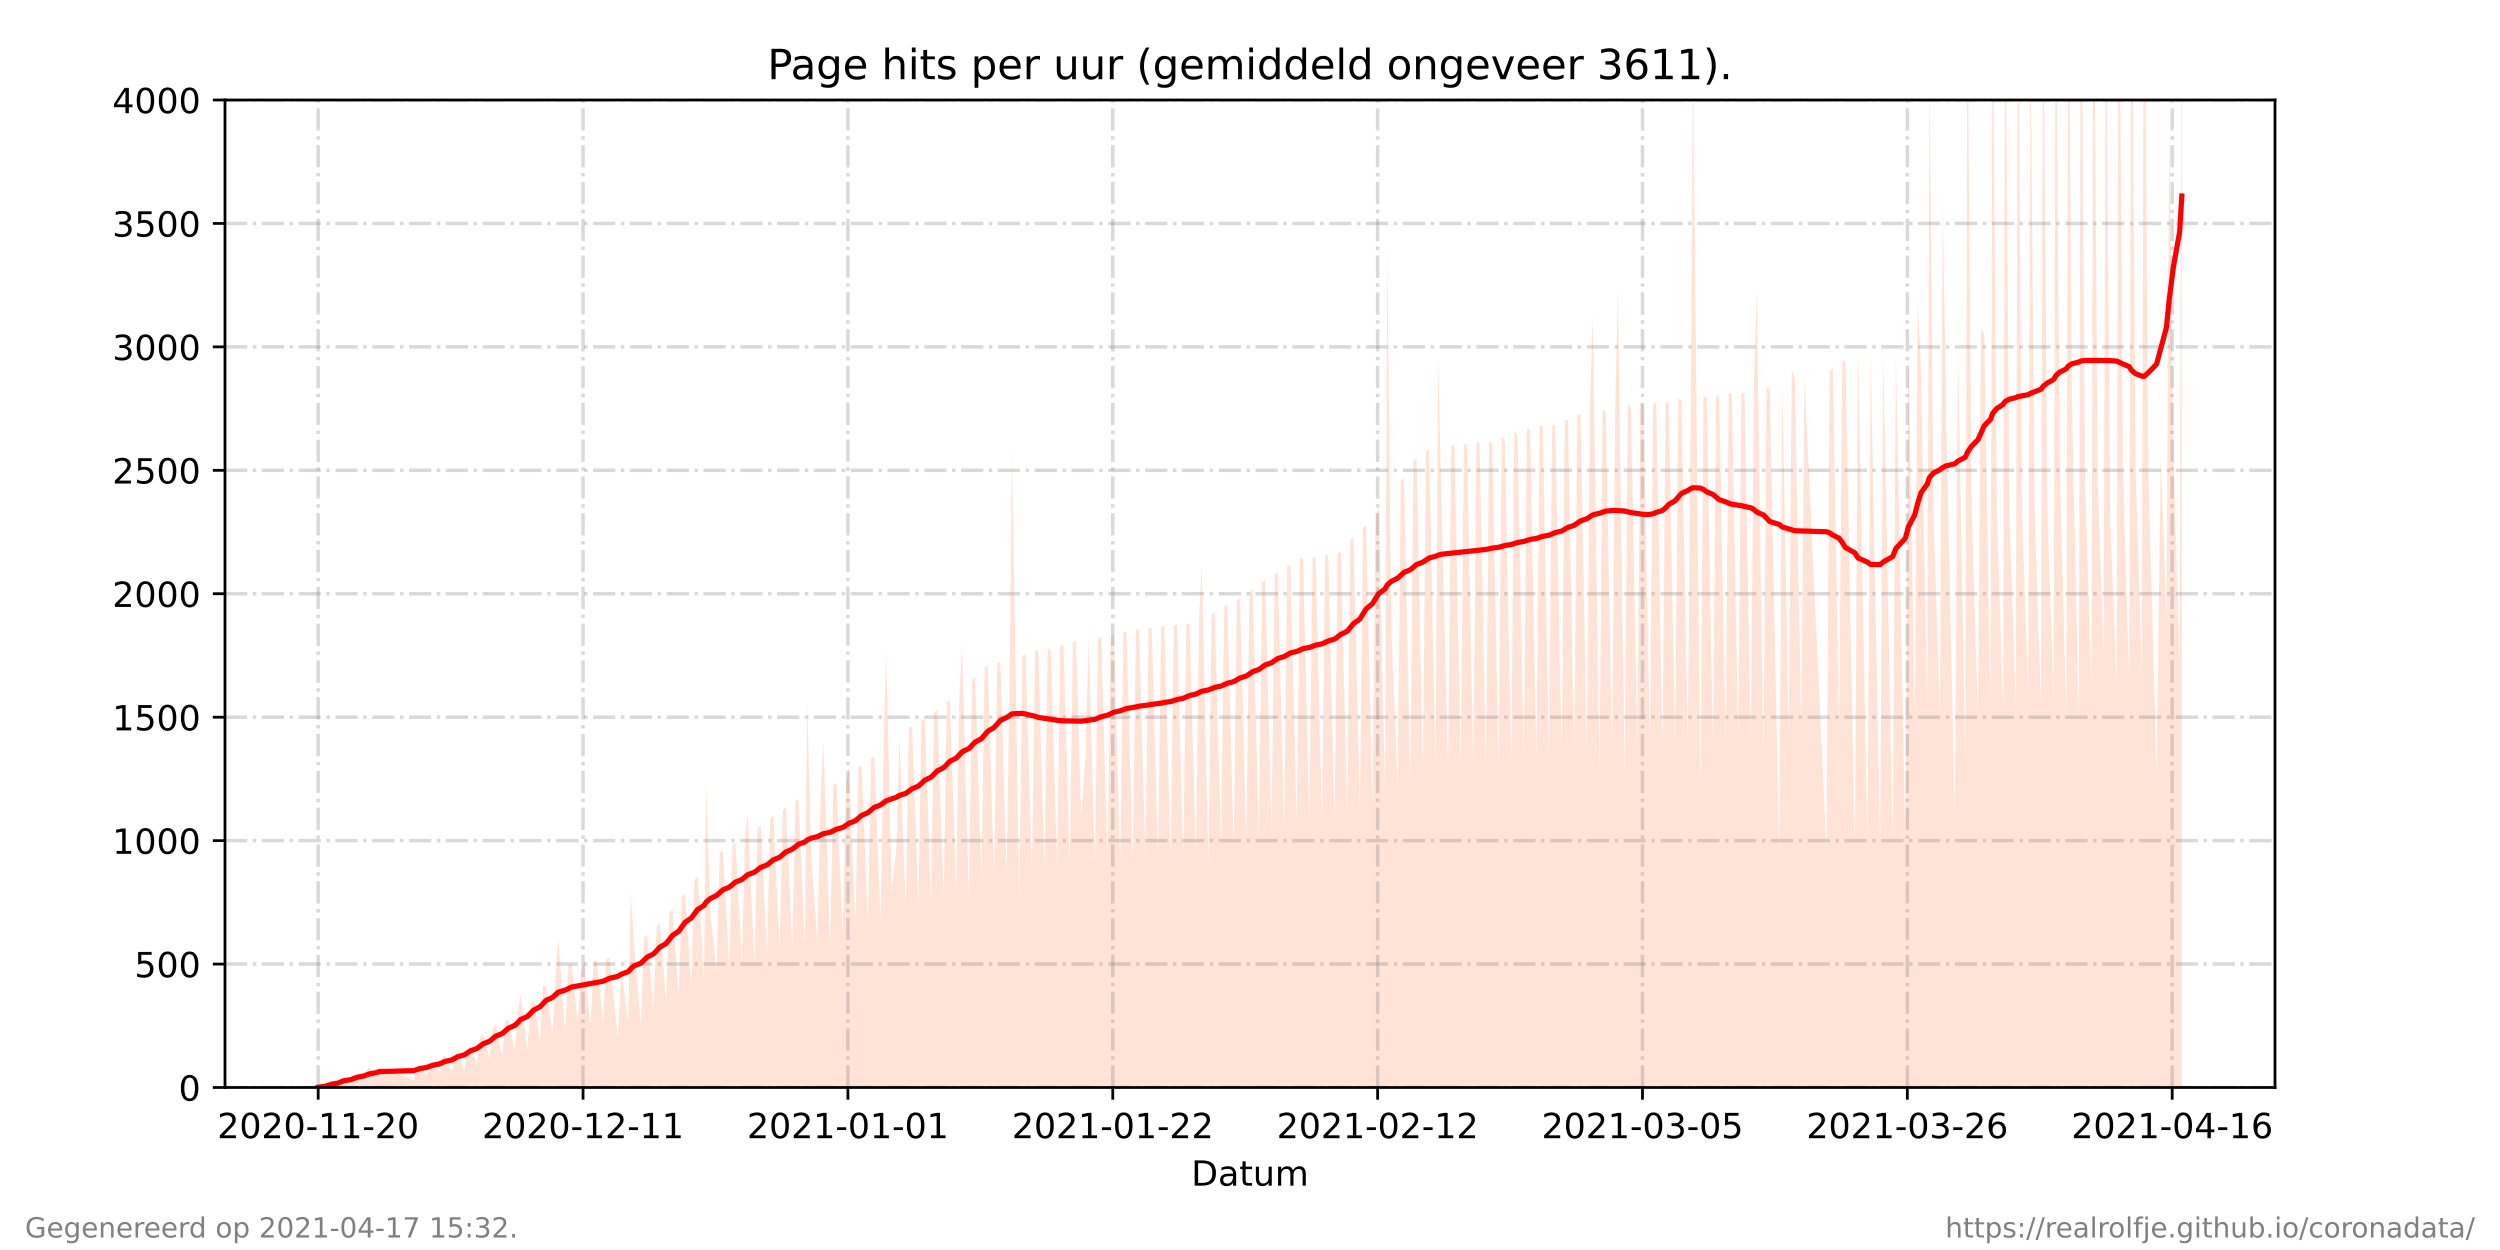 <?xml version="1.0" encoding="utf-8" standalone="no"?>
<!DOCTYPE svg PUBLIC "-//W3C//DTD SVG 1.1//EN"
  "http://www.w3.org/Graphics/SVG/1.1/DTD/svg11.dtd">
<!-- Created with matplotlib (https://matplotlib.org/) -->
<svg height="360pt" version="1.1" viewBox="0 0 720 360" width="720pt" xmlns="http://www.w3.org/2000/svg" xmlns:xlink="http://www.w3.org/1999/xlink">
 <defs>
  <style type="text/css">*{stroke-linecap:butt;stroke-linejoin:round;}</style>
 </defs>
 <g id="figure_1">
  <g id="patch_1">
   <path d="M 0 360 
L 720 360 
L 720 0 
L 0 0 
z
" style="fill:#ffffff;"/>
  </g>
  <g id="axes_1">
   <g id="patch_2">
    <path d="M 64.8 313.2 
L 655.2 313.2 
L 655.2 28.8 
L 64.8 28.8 
z
" style="fill:#ffffff;"/>
   </g>
   <g id="PolyCollection_1">
    <path clip-path="url(#p8b9b302729)" d="M 91.636 313.2 
L 91.636 313.2 
L 93.768 313.2 
L 94.676 313.2 
L 95.584 313.2 
L 97.395 313.2 
L 98.305 313.2 
L 98.914 313.2 
L 101.037 313.2 
L 101.94 313.2 
L 102.849 313.2 
L 104.665 313.2 
L 105.573 313.2 
L 106.481 313.2 
L 108.297 313.2 
L 109.206 313.2 
L 119.195 313.2 
L 120.103 313.2 
L 121.011 313.2 
L 122.827 313.2 
L 123.736 313.2 
L 124.643 313.2 
L 126.46 313.2 
L 127.368 313.2 
L 128.231 313.2 
L 130.092 313.2 
L 131 313.2 
L 131.821 313.2 
L 133.723 313.2 
L 134.631 313.2 
L 135.54 313.2 
L 137.355 313.2 
L 138.264 313.2 
L 139.172 313.2 
L 140.991 313.2 
L 141.899 313.2 
L 142.768 313.2 
L 144.623 313.2 
L 145.531 313.2 
L 146.439 313.2 
L 148.253 313.2 
L 149.161 313.2 
L 149.907 313.2 
L 151.886 313.2 
L 152.794 313.2 
L 153.702 313.2 
L 155.521 313.2 
L 156.372 313.2 
L 157.275 313.2 
L 159.154 313.2 
L 160.064 313.2 
L 160.766 313.2 
L 162.783 313.2 
L 163.692 313.2 
L 164.602 313.2 
L 166.308 313.2 
L 167.324 313.2 
L 168.231 313.2 
L 170.048 313.2 
L 170.958 313.2 
L 171.866 313.2 
L 173.68 313.2 
L 174.589 313.2 
L 175.497 313.2 
L 177.909 313.2 
L 178.958 313.2 
L 180.947 313.2 
L 181.604 313.2 
L 182.481 313.2 
L 184.578 313.2 
L 185.486 313.2 
L 186.394 313.2 
L 188.21 313.2 
L 189.115 313.2 
L 190.023 313.2 
L 191.839 313.2 
L 192.747 313.2 
L 193.655 313.2 
L 195.472 313.2 
L 196.38 313.2 
L 197.288 313.2 
L 199.105 313.2 
L 200.012 313.2 
L 200.924 313.2 
L 202.737 313.2 
L 203.393 313.2 
L 204.553 313.2 
L 206.369 313.2 
L 207.278 313.2 
L 208.186 313.2 
L 210.002 313.2 
L 210.91 313.2 
L 211.818 313.2 
L 213.636 313.2 
L 214.542 313.2 
L 215.38 313.2 
L 217.267 313.2 
L 218.175 313.2 
L 219.083 313.2 
L 220.899 313.2 
L 221.811 313.2 
L 222.716 313.2 
L 224.532 313.2 
L 225.44 313.2 
L 226.348 313.2 
L 228.164 313.2 
L 229.072 313.2 
L 229.981 313.2 
L 231.797 313.2 
L 232.477 313.2 
L 233.613 313.2 
L 235.431 313.2 
L 236.337 313.2 
L 237.112 313.2 
L 239.062 313.2 
L 239.97 313.2 
L 240.878 313.2 
L 242.699 313.2 
L 243.631 313.2 
L 244.516 313.2 
L 246.327 313.2 
L 247.235 313.2 
L 248.143 313.2 
L 249.96 313.2 
L 250.868 313.2 
L 251.78 313.2 
L 253.592 313.2 
L 254.5 313.2 
L 255.204 313.2 
L 256.803 313.2 
L 258.132 313.2 
L 259.041 313.2 
L 260.865 313.2 
L 261.768 313.2 
L 262.678 313.2 
L 264.489 313.2 
L 265.397 313.2 
L 266.306 313.2 
L 268.122 313.2 
L 269.03 313.2 
L 269.938 313.2 
L 271.759 313.2 
L 272.662 313.2 
L 273.57 313.2 
L 275.387 313.2 
L 276.295 313.2 
L 277.108 313.2 
L 279.025 313.2 
L 279.932 313.2 
L 280.841 313.2 
L 282.657 313.2 
L 283.565 313.2 
L 284.473 313.2 
L 286.284 313.2 
L 287.192 313.2 
L 288.1 313.2 
L 289.924 313.2 
L 290.829 313.2 
L 291.44 313.2 
L 293.55 313.2 
L 294.457 313.2 
L 295.365 313.2 
L 297.181 313.2 
L 298.089 313.2 
L 298.998 313.2 
L 300.813 313.2 
L 301.722 313.2 
L 302.636 313.2 
L 304.451 313.2 
L 305.359 313.2 
L 306.268 313.2 
L 308.079 313.2 
L 308.987 313.2 
L 309.895 313.2 
L 311.39 313.2 
L 312.619 313.2 
L 313.527 313.2 
L 315.344 313.2 
L 316.252 313.2 
L 317.159 313.2 
L 318.977 313.2 
L 319.884 313.2 
L 320.792 313.2 
L 322.608 313.2 
L 323.516 313.2 
L 324.424 313.2 
L 326.241 313.2 
L 327.149 313.2 
L 328.057 313.2 
L 329.873 313.2 
L 330.781 313.2 
L 331.69 313.2 
L 333.506 313.2 
L 334.413 313.2 
L 335.322 313.2 
L 337.138 313.2 
L 338.046 313.2 
L 338.954 313.2 
L 340.77 313.2 
L 341.679 313.2 
L 342.586 313.2 
L 344.405 313.2 
L 345.307 313.2 
L 346.121 313.2 
L 348.032 313.2 
L 348.94 313.2 
L 349.848 313.2 
L 351.664 313.2 
L 352.572 313.2 
L 353.48 313.2 
L 355.298 313.2 
L 356.204 313.2 
L 357.112 313.2 
L 358.929 313.2 
L 359.837 313.2 
L 360.745 313.2 
L 362.564 313.2 
L 363.47 313.2 
L 364.377 313.2 
L 366.195 313.2 
L 367.101 313.2 
L 368.01 313.2 
L 369.826 313.2 
L 370.734 313.2 
L 371.646 313.2 
L 373.462 313.2 
L 374.37 313.2 
L 375.278 313.2 
L 377.095 313.2 
L 378.002 313.2 
L 378.91 313.2 
L 380.728 313.2 
L 381.635 313.2 
L 382.543 313.2 
L 384.359 313.2 
L 385.267 313.2 
L 386.175 313.2 
L 387.992 313.2 
L 388.899 313.2 
L 389.807 313.2 
L 391.624 313.2 
L 392.532 313.2 
L 393.44 313.2 
L 395.254 313.2 
L 396.164 313.2 
L 397.072 313.2 
L 398.889 313.2 
L 399.526 313.2 
L 400.705 313.2 
L 402.521 313.2 
L 403.429 313.2 
L 404.337 313.2 
L 406.154 313.2 
L 407.062 313.2 
L 407.971 313.2 
L 409.786 313.2 
L 410.694 313.2 
L 411.602 313.2 
L 413.418 313.2 
L 414.213 313.2 
L 415.235 313.2 
L 417.048 313.2 
L 417.955 313.2 
L 418.864 313.2 
L 420.686 313.2 
L 421.594 313.2 
L 422.502 313.2 
L 424.315 313.2 
L 425.22 313.2 
L 426.128 313.2 
L 427.944 313.2 
L 428.853 313.2 
L 429.762 313.2 
L 431.58 313.2 
L 432.485 313.2 
L 433.397 313.2 
L 435.223 313.2 
L 436.124 313.2 
L 437.036 313.2 
L 438.847 313.2 
L 439.753 313.2 
L 440.661 313.2 
L 442.487 313.2 
L 443.392 313.2 
L 444.301 313.2 
L 446.112 313.2 
L 447.019 313.2 
L 447.927 313.2 
L 449.744 313.2 
L 450.651 313.2 
L 451.559 313.2 
L 453.375 313.2 
L 454.283 313.2 
L 455.191 313.2 
L 457.009 313.2 
L 457.916 313.2 
L 458.708 313.2 
L 460.65 313.2 
L 461.555 313.2 
L 462.463 313.2 
L 464.277 313.2 
L 465.181 313.2 
L 465.953 313.2 
L 467.908 313.2 
L 468.809 313.2 
L 469.721 313.2 
L 471.544 313.2 
L 472.448 313.2 
L 473.356 313.2 
L 475.166 313.2 
L 476.074 313.2 
L 476.982 313.2 
L 478.8 313.2 
L 479.707 313.2 
L 480.617 313.2 
L 482.435 313.2 
L 483.339 313.2 
L 484.247 313.2 
L 486.069 313.2 
L 486.971 313.2 
L 487.579 313.2 
L 489.703 313.2 
L 490.607 313.2 
L 491.515 313.2 
L 493.335 313.2 
L 494.24 313.2 
L 495.148 313.2 
L 496.968 313.2 
L 497.873 313.2 
L 498.781 313.2 
L 500.597 313.2 
L 501.505 313.2 
L 502.413 313.2 
L 504.237 313.2 
L 505.138 313.2 
L 505.931 313.2 
L 507.865 313.2 
L 508.772 313.2 
L 509.678 313.2 
L 512.402 313.2 
L 513.31 313.2 
L 515.137 313.2 
L 516.035 313.2 
L 516.943 313.2 
L 518.762 313.2 
L 519.671 313.2 
L 526.024 313.2 
L 526.932 313.2 
L 527.84 313.2 
L 529.657 313.2 
L 530.564 313.2 
L 531.472 313.2 
L 534.211 313.2 
L 535.105 313.2 
L 537.829 313.2 
L 538.738 313.2 
L 541.466 313.2 
L 542.37 313.2 
L 545.097 313.2 
L 546.008 313.2 
L 548.729 313.2 
L 549.636 313.2 
L 551.456 313.2 
L 552.311 313.2 
L 553.253 313.2 
L 555.034 313.2 
L 555.696 313.2 
L 556.895 313.2 
L 558.721 313.2 
L 559.481 313.2 
L 560.494 313.2 
L 562.984 313.2 
L 563.908 313.2 
L 566.007 313.2 
L 566.619 313.2 
L 567.777 313.2 
L 569.636 313.2 
L 570.537 313.2 
L 571.445 313.2 
L 573.262 313.2 
L 573.876 313.2 
L 575.082 313.2 
L 576.898 313.2 
L 577.509 313.2 
L 578.715 313.2 
L 580.531 313.2 
L 581.142 313.2 
L 582.347 313.2 
L 584.114 313.2 
L 584.776 313.2 
L 585.979 313.2 
L 587.796 313.2 
L 588.406 313.2 
L 589.611 313.2 
L 591.43 313.2 
L 592.047 313.2 
L 593.169 313.2 
L 595.063 313.2 
L 595.674 313.2 
L 596.721 313.2 
L 598.695 313.2 
L 599.306 313.2 
L 600.509 313.2 
L 602.326 313.2 
L 602.937 313.2 
L 604.142 313.2 
L 605.822 313.2 
L 606.484 313.2 
L 607.775 313.2 
L 609.592 313.2 
L 610.201 313.2 
L 611.406 313.2 
L 613.225 313.2 
L 613.834 313.2 
L 615.039 313.2 
L 616.857 313.2 
L 617.467 313.2 
L 618.671 313.2 
L 621.098 313.2 
L 622.304 313.2 
L 623.934 313.2 
L 624.731 313.2 
L 625.941 313.2 
L 627.752 313.2 
L 628.364 313.2 
L 628.364 313.2 
L 628.364 -48.029 
L 627.752 191.389 
L 625.941 131.133 
L 624.731 37.306 
L 623.934 178.282 
L 622.304 131.522 
L 621.098 223.385 
L 618.671 133.269 
L 617.467 -41.13 
L 616.857 194.414 
L 615.039 134.318 
L 613.834 -38.487 
L 613.225 195.866 
L 611.406 136.383 
L 610.201 -34.282 
L 609.592 197.205 
L 607.775 149.989 
L 606.484 -4.333 
L 605.822 188.183 
L 604.142 138.901 
L 602.937 -30.57 
L 602.326 197.793 
L 600.509 138.899 
L 599.306 -29.195 
L 598.695 207.808 
L 596.721 116.131 
L 595.674 -20.769 
L 595.063 205.873 
L 593.169 132.444 
L 592.047 -14.701 
L 591.43 202.289 
L 589.611 146.182 
L 588.406 -15.745 
L 587.796 202.909 
L 585.979 146.855 
L 584.776 10.78 
L 584.114 200.069 
L 582.347 147.356 
L 581.142 -13.132 
L 580.531 203.281 
L 578.715 147.732 
L 577.509 -13.324 
L 576.898 203.455 
L 575.082 148.034 
L 573.876 -9.356 
L 573.262 204.548 
L 571.445 95.981 
L 570.537 94.685 
L 569.636 207.351 
L 567.777 143.393 
L 566.619 -7.267 
L 566.007 219.898 
L 563.908 101.369 
L 562.984 234.72 
L 560.494 120.68 
L 559.481 56.637 
L 558.721 206.576 
L 556.895 150.754 
L 555.696 19.5 
L 555.034 204.116 
L 553.253 106.895 
L 552.311 86.351 
L 551.456 206.653 
L 549.636 99.585 
L 548.729 242.076 
L 546.008 101.386 
L 545.097 242.624 
L 542.37 101.092 
L 541.466 242.935 
L 538.738 102.378 
L 537.829 242.999 
L 535.105 99.514 
L 534.211 243.465 
L 531.472 103.694 
L 530.564 104.271 
L 529.657 209.162 
L 527.84 106.114 
L 526.932 106.793 
L 526.024 244.469 
L 519.671 108.501 
L 518.762 211.102 
L 516.943 108.951 
L 516.035 106.484 
L 515.137 211.724 
L 513.31 110.263 
L 512.402 245.95 
L 509.678 111.727 
L 508.772 111.979 
L 507.865 218.856 
L 505.931 83.269 
L 505.138 111.035 
L 504.237 213.535 
L 502.413 113.059 
L 501.505 113.228 
L 500.597 213.247 
L 498.781 113.318 
L 497.873 113.169 
L 496.968 213.999 
L 495.148 114.401 
L 494.24 113.732 
L 493.335 214.093 
L 491.515 114.661 
L 490.607 113.915 
L 489.703 228.364 
L 487.579 17.102 
L 486.971 113.797 
L 486.069 214.6 
L 484.247 115.425 
L 483.339 114.708 
L 482.435 214.536 
L 480.617 116.392 
L 479.707 115.497 
L 478.8 214.731 
L 476.982 116.102 
L 476.074 116.251 
L 475.166 214.439 
L 473.356 116.712 
L 472.448 116.178 
L 471.544 215.47 
L 469.721 118.027 
L 468.809 115.812 
L 467.908 222.356 
L 465.953 83.291 
L 465.181 117.374 
L 464.277 215.731 
L 462.463 118.674 
L 461.555 118.098 
L 460.65 222.384 
L 458.708 90.56 
L 457.916 118.739 
L 457.009 216.394 
L 455.191 119.423 
L 454.283 119.451 
L 453.375 216.487 
L 451.559 120.919 
L 450.651 121.131 
L 449.744 217.667 
L 447.927 122.589 
L 447.019 122.223 
L 446.112 217.663 
L 444.301 122.755 
L 443.392 122.447 
L 442.487 218.91 
L 440.661 123.71 
L 439.753 123.373 
L 438.847 218.372 
L 437.036 125.664 
L 436.124 123.973 
L 435.223 220.22 
L 433.397 126.993 
L 432.485 125.692 
L 431.58 220.269 
L 429.762 127.485 
L 428.853 127.334 
L 427.944 220.351 
L 426.128 127.713 
L 425.22 127.053 
L 424.315 220.371 
L 422.502 128.024 
L 421.594 127.933 
L 420.686 221.038 
L 418.864 128.324 
L 417.955 128.248 
L 417.048 220.825 
L 415.235 149.598 
L 414.213 102.833 
L 413.418 221.243 
L 411.602 129.312 
L 410.694 129.844 
L 409.786 222.096 
L 407.971 131.856 
L 407.062 132.839 
L 406.154 224.055 
L 404.337 137.495 
L 403.429 138.773 
L 402.521 226.534 
L 400.705 180.884 
L 399.526 70.738 
L 398.889 228.796 
L 397.072 146.521 
L 396.164 148.051 
L 395.254 231.444 
L 393.44 151.409 
L 392.532 151.984 
L 391.624 232.98 
L 389.807 154.553 
L 388.899 155.458 
L 387.992 234.945 
L 386.175 158.719 
L 385.267 159.618 
L 384.359 236.536 
L 382.543 159.944 
L 381.635 159.734 
L 380.728 236.877 
L 378.91 160.563 
L 378.002 160.569 
L 377.095 236.966 
L 375.278 160.816 
L 374.37 160.822 
L 373.462 237.217 
L 371.646 162.964 
L 370.734 162.877 
L 369.826 238.409 
L 368.01 164.799 
L 367.101 165.209 
L 366.195 239.871 
L 364.377 167.191 
L 363.47 167.611 
L 362.564 241.055 
L 360.745 169.686 
L 359.837 170.304 
L 358.929 242.215 
L 357.112 172.243 
L 356.204 172.938 
L 355.298 243.639 
L 353.48 174.328 
L 352.572 174.394 
L 351.664 244.156 
L 349.848 176.299 
L 348.94 176.821 
L 348.032 248.536 
L 346.121 162.767 
L 345.307 178.209 
L 344.405 246.436 
L 342.586 179.478 
L 341.679 179.836 
L 340.77 246.529 
L 338.954 179.906 
L 338.046 180.045 
L 337.138 246.701 
L 335.322 180.429 
L 334.413 180.366 
L 333.506 246.905 
L 331.69 180.859 
L 330.781 180.869 
L 329.873 247.144 
L 328.057 181.208 
L 327.149 181.473 
L 326.241 247.462 
L 324.424 181.896 
L 323.516 182.077 
L 322.608 247.735 
L 320.792 182.62 
L 319.884 183.033 
L 318.977 248.433 
L 317.159 183.589 
L 316.252 183.819 
L 315.344 248.682 
L 313.527 184.11 
L 312.619 217.897 
L 311.39 235.033 
L 309.895 184.515 
L 308.987 184.778 
L 308.079 249.165 
L 306.268 185.629 
L 305.359 185.703 
L 304.451 249.646 
L 302.636 187.12 
L 301.722 186.704 
L 300.813 250.106 
L 298.998 187.24 
L 298.089 187.605 
L 297.181 250.501 
L 295.365 188.41 
L 294.457 188.786 
L 293.55 259.736 
L 291.44 128.913 
L 290.829 189.466 
L 289.924 252.015 
L 288.1 190.59 
L 287.192 191.123 
L 286.284 252.012 
L 284.473 191.584 
L 283.565 192.098 
L 282.657 253.087 
L 280.841 194.697 
L 279.932 196.281 
L 279.025 258.619 
L 277.108 186.06 
L 276.295 200.183 
L 275.387 256.998 
L 273.57 201.842 
L 272.662 201.897 
L 271.759 258.318 
L 269.938 204.375 
L 269.03 205.178 
L 268.122 259.563 
L 266.306 206.884 
L 265.397 207.457 
L 264.489 260.585 
L 262.678 209.339 
L 261.768 209.399 
L 260.865 262.222 
L 259.041 212.234 
L 258.132 244.765 
L 256.803 256.797 
L 255.204 186.654 
L 254.5 215.757 
L 253.592 264.824 
L 251.78 217.979 
L 250.868 218.347 
L 249.96 266.143 
L 248.143 220.295 
L 247.235 220.913 
L 246.327 267.274 
L 244.516 220.551 
L 243.631 225.858 
L 242.699 268.867 
L 240.878 225.34 
L 239.97 226.227 
L 239.062 273.046 
L 237.112 213.605 
L 236.337 228.504 
L 235.431 271.404 
L 233.613 246.382 
L 232.477 201.95 
L 231.797 271.591 
L 229.981 230.139 
L 229.072 230.706 
L 228.164 272.262 
L 226.348 232.487 
L 225.44 233.244 
L 224.532 273.529 
L 222.716 234.768 
L 221.811 235.987 
L 220.899 274.844 
L 219.083 237.751 
L 218.175 238.606 
L 217.267 277.652 
L 215.38 234.443 
L 214.542 241.05 
L 213.636 277.521 
L 211.818 242.623 
L 210.91 243.268 
L 210.002 278.509 
L 208.186 244.813 
L 207.278 245.658 
L 206.369 279.993 
L 204.553 262.712 
L 203.393 225.941 
L 202.737 281.974 
L 200.924 252.188 
L 200.012 253.551 
L 199.105 284.135 
L 197.288 257.221 
L 196.38 258.381 
L 195.472 286.435 
L 193.655 261.726 
L 192.747 262.791 
L 191.839 288.551 
L 190.023 265.809 
L 189.115 266.845 
L 188.21 290.723 
L 186.394 269.337 
L 185.486 269.889 
L 184.578 294.729 
L 182.481 270.314 
L 181.604 256.803 
L 180.947 294.749 
L 178.958 279.276 
L 177.909 298.913 
L 175.497 275.777 
L 174.589 276.16 
L 173.68 294.867 
L 171.866 276.597 
L 170.958 276.836 
L 170.048 295.042 
L 168.231 276.954 
L 167.324 280.905 
L 166.308 294.024 
L 164.602 277.43 
L 163.692 278.068 
L 162.783 297.755 
L 160.766 270.256 
L 160.064 280.551 
L 159.154 297.97 
L 157.275 284.001 
L 156.372 283.868 
L 155.521 299.977 
L 153.702 287.632 
L 152.794 288.666 
L 151.886 302.565 
L 149.907 286.566 
L 149.161 291.783 
L 148.253 302.821 
L 146.439 293.552 
L 145.531 294.11 
L 144.623 304.121 
L 142.768 294.947 
L 141.899 296.246 
L 140.991 305.033 
L 139.172 297.843 
L 138.264 298.803 
L 137.355 306.667 
L 135.54 301.472 
L 134.631 302.276 
L 133.723 308.482 
L 131.821 302.549 
L 131 304.194 
L 130.092 308.823 
L 128.231 303.979 
L 127.368 304.488 
L 126.46 309.125 
L 124.643 305.705 
L 123.736 306.275 
L 122.827 309.912 
L 121.011 306.719 
L 120.103 306.895 
L 119.195 311.15 
L 109.206 307.055 
L 108.297 310.155 
L 106.481 307.405 
L 105.573 308.164 
L 104.665 310.996 
L 102.849 309.729 
L 101.94 310.354 
L 101.037 312.354 
L 98.914 310.849 
L 98.305 311.876 
L 97.395 312.606 
L 95.584 312.181 
L 94.676 312.335 
L 93.768 312.892 
L 91.636 313.2 
z
" style="fill:#ffa07a;fill-opacity:0.3;"/>
   </g>
   <g id="matplotlib.axis_1">
    <g id="xtick_1">
     <g id="line2d_1">
      <path clip-path="url(#p8b9b302729)" d="M 91.636 313.2 
L 91.636 28.8 
" style="fill:none;stroke:#808080;stroke-dasharray:6.4,1.6,1,1.6;stroke-dashoffset:0;stroke-opacity:0.3;"/>
     </g>
     <g id="line2d_2">
      <defs>
       <path d="M 0 0 
L 0 3.5 
" id="m6e146e6231" style="stroke:#000000;stroke-width:0.8;"/>
      </defs>
      <g>
       <use style="stroke:#000000;stroke-width:0.8;" x="91.636" xlink:href="#m6e146e6231" y="313.2"/>
      </g>
     </g>
     <g id="text_1">
      <!-- 2020-11-20 -->
      <g transform="translate(62.579 327.798)scale(0.1 -0.1)">
       <defs>
        <path d="M 19.188 8.297 
L 53.609 8.297 
L 53.609 0 
L 7.328 0 
L 7.328 8.297 
Q 12.938 14.109 22.625 23.891 
Q 32.328 33.688 34.812 36.531 
Q 39.547 41.844 41.422 45.531 
Q 43.312 49.219 43.312 52.781 
Q 43.312 58.594 39.234 62.25 
Q 35.156 65.922 28.609 65.922 
Q 23.969 65.922 18.812 64.312 
Q 13.672 62.703 7.812 59.422 
L 7.812 69.391 
Q 13.766 71.781 18.938 73 
Q 24.125 74.219 28.422 74.219 
Q 39.75 74.219 46.484 68.547 
Q 53.219 62.891 53.219 53.422 
Q 53.219 48.922 51.531 44.891 
Q 49.859 40.875 45.406 35.406 
Q 44.188 33.984 37.641 27.219 
Q 31.109 20.453 19.188 8.297 
z
" id="DejaVuSans-50"/>
        <path d="M 31.781 66.406 
Q 24.172 66.406 20.328 58.906 
Q 16.5 51.422 16.5 36.375 
Q 16.5 21.391 20.328 13.891 
Q 24.172 6.391 31.781 6.391 
Q 39.453 6.391 43.281 13.891 
Q 47.125 21.391 47.125 36.375 
Q 47.125 51.422 43.281 58.906 
Q 39.453 66.406 31.781 66.406 
z
M 31.781 74.219 
Q 44.047 74.219 50.516 64.516 
Q 56.984 54.828 56.984 36.375 
Q 56.984 17.969 50.516 8.266 
Q 44.047 -1.422 31.781 -1.422 
Q 19.531 -1.422 13.062 8.266 
Q 6.594 17.969 6.594 36.375 
Q 6.594 54.828 13.062 64.516 
Q 19.531 74.219 31.781 74.219 
z
" id="DejaVuSans-48"/>
        <path d="M 4.891 31.391 
L 31.203 31.391 
L 31.203 23.391 
L 4.891 23.391 
z
" id="DejaVuSans-45"/>
        <path d="M 12.406 8.297 
L 28.516 8.297 
L 28.516 63.922 
L 10.984 60.406 
L 10.984 69.391 
L 28.422 72.906 
L 38.281 72.906 
L 38.281 8.297 
L 54.391 8.297 
L 54.391 0 
L 12.406 0 
z
" id="DejaVuSans-49"/>
       </defs>
       <use xlink:href="#DejaVuSans-50"/>
       <use x="63.623" xlink:href="#DejaVuSans-48"/>
       <use x="127.246" xlink:href="#DejaVuSans-50"/>
       <use x="190.869" xlink:href="#DejaVuSans-48"/>
       <use x="254.492" xlink:href="#DejaVuSans-45"/>
       <use x="290.576" xlink:href="#DejaVuSans-49"/>
       <use x="354.199" xlink:href="#DejaVuSans-49"/>
       <use x="417.822" xlink:href="#DejaVuSans-45"/>
       <use x="453.906" xlink:href="#DejaVuSans-50"/>
       <use x="517.529" xlink:href="#DejaVuSans-48"/>
      </g>
     </g>
    </g>
    <g id="xtick_2">
     <g id="line2d_3">
      <path clip-path="url(#p8b9b302729)" d="M 167.916 313.2 
L 167.916 28.8 
" style="fill:none;stroke:#808080;stroke-dasharray:6.4,1.6,1,1.6;stroke-dashoffset:0;stroke-opacity:0.3;"/>
     </g>
     <g id="line2d_4">
      <g>
       <use style="stroke:#000000;stroke-width:0.8;" x="167.916" xlink:href="#m6e146e6231" y="313.2"/>
      </g>
     </g>
     <g id="text_2">
      <!-- 2020-12-11 -->
      <g transform="translate(138.858 327.798)scale(0.1 -0.1)">
       <use xlink:href="#DejaVuSans-50"/>
       <use x="63.623" xlink:href="#DejaVuSans-48"/>
       <use x="127.246" xlink:href="#DejaVuSans-50"/>
       <use x="190.869" xlink:href="#DejaVuSans-48"/>
       <use x="254.492" xlink:href="#DejaVuSans-45"/>
       <use x="290.576" xlink:href="#DejaVuSans-49"/>
       <use x="354.199" xlink:href="#DejaVuSans-50"/>
       <use x="417.822" xlink:href="#DejaVuSans-45"/>
       <use x="453.906" xlink:href="#DejaVuSans-49"/>
       <use x="517.529" xlink:href="#DejaVuSans-49"/>
      </g>
     </g>
    </g>
    <g id="xtick_3">
     <g id="line2d_5">
      <path clip-path="url(#p8b9b302729)" d="M 244.196 313.2 
L 244.196 28.8 
" style="fill:none;stroke:#808080;stroke-dasharray:6.4,1.6,1,1.6;stroke-dashoffset:0;stroke-opacity:0.3;"/>
     </g>
     <g id="line2d_6">
      <g>
       <use style="stroke:#000000;stroke-width:0.8;" x="244.196" xlink:href="#m6e146e6231" y="313.2"/>
      </g>
     </g>
     <g id="text_3">
      <!-- 2021-01-01 -->
      <g transform="translate(215.138 327.798)scale(0.1 -0.1)">
       <use xlink:href="#DejaVuSans-50"/>
       <use x="63.623" xlink:href="#DejaVuSans-48"/>
       <use x="127.246" xlink:href="#DejaVuSans-50"/>
       <use x="190.869" xlink:href="#DejaVuSans-49"/>
       <use x="254.492" xlink:href="#DejaVuSans-45"/>
       <use x="290.576" xlink:href="#DejaVuSans-48"/>
       <use x="354.199" xlink:href="#DejaVuSans-49"/>
       <use x="417.822" xlink:href="#DejaVuSans-45"/>
       <use x="453.906" xlink:href="#DejaVuSans-48"/>
       <use x="517.529" xlink:href="#DejaVuSans-49"/>
      </g>
     </g>
    </g>
    <g id="xtick_4">
     <g id="line2d_7">
      <path clip-path="url(#p8b9b302729)" d="M 320.476 313.2 
L 320.476 28.8 
" style="fill:none;stroke:#808080;stroke-dasharray:6.4,1.6,1,1.6;stroke-dashoffset:0;stroke-opacity:0.3;"/>
     </g>
     <g id="line2d_8">
      <g>
       <use style="stroke:#000000;stroke-width:0.8;" x="320.476" xlink:href="#m6e146e6231" y="313.2"/>
      </g>
     </g>
     <g id="text_4">
      <!-- 2021-01-22 -->
      <g transform="translate(291.418 327.798)scale(0.1 -0.1)">
       <use xlink:href="#DejaVuSans-50"/>
       <use x="63.623" xlink:href="#DejaVuSans-48"/>
       <use x="127.246" xlink:href="#DejaVuSans-50"/>
       <use x="190.869" xlink:href="#DejaVuSans-49"/>
       <use x="254.492" xlink:href="#DejaVuSans-45"/>
       <use x="290.576" xlink:href="#DejaVuSans-48"/>
       <use x="354.199" xlink:href="#DejaVuSans-49"/>
       <use x="417.822" xlink:href="#DejaVuSans-45"/>
       <use x="453.906" xlink:href="#DejaVuSans-50"/>
       <use x="517.529" xlink:href="#DejaVuSans-50"/>
      </g>
     </g>
    </g>
    <g id="xtick_5">
     <g id="line2d_9">
      <path clip-path="url(#p8b9b302729)" d="M 396.756 313.2 
L 396.756 28.8 
" style="fill:none;stroke:#808080;stroke-dasharray:6.4,1.6,1,1.6;stroke-dashoffset:0;stroke-opacity:0.3;"/>
     </g>
     <g id="line2d_10">
      <g>
       <use style="stroke:#000000;stroke-width:0.8;" x="396.756" xlink:href="#m6e146e6231" y="313.2"/>
      </g>
     </g>
     <g id="text_5">
      <!-- 2021-02-12 -->
      <g transform="translate(367.698 327.798)scale(0.1 -0.1)">
       <use xlink:href="#DejaVuSans-50"/>
       <use x="63.623" xlink:href="#DejaVuSans-48"/>
       <use x="127.246" xlink:href="#DejaVuSans-50"/>
       <use x="190.869" xlink:href="#DejaVuSans-49"/>
       <use x="254.492" xlink:href="#DejaVuSans-45"/>
       <use x="290.576" xlink:href="#DejaVuSans-48"/>
       <use x="354.199" xlink:href="#DejaVuSans-50"/>
       <use x="417.822" xlink:href="#DejaVuSans-45"/>
       <use x="453.906" xlink:href="#DejaVuSans-49"/>
       <use x="517.529" xlink:href="#DejaVuSans-50"/>
      </g>
     </g>
    </g>
    <g id="xtick_6">
     <g id="line2d_11">
      <path clip-path="url(#p8b9b302729)" d="M 473.036 313.2 
L 473.036 28.8 
" style="fill:none;stroke:#808080;stroke-dasharray:6.4,1.6,1,1.6;stroke-dashoffset:0;stroke-opacity:0.3;"/>
     </g>
     <g id="line2d_12">
      <g>
       <use style="stroke:#000000;stroke-width:0.8;" x="473.036" xlink:href="#m6e146e6231" y="313.2"/>
      </g>
     </g>
     <g id="text_6">
      <!-- 2021-03-05 -->
      <g transform="translate(443.978 327.798)scale(0.1 -0.1)">
       <defs>
        <path d="M 40.578 39.312 
Q 47.656 37.797 51.625 33 
Q 55.609 28.219 55.609 21.188 
Q 55.609 10.406 48.188 4.484 
Q 40.766 -1.422 27.094 -1.422 
Q 22.516 -1.422 17.656 -0.516 
Q 12.797 0.391 7.625 2.203 
L 7.625 11.719 
Q 11.719 9.328 16.594 8.109 
Q 21.484 6.891 26.812 6.891 
Q 36.078 6.891 40.938 10.547 
Q 45.797 14.203 45.797 21.188 
Q 45.797 27.641 41.281 31.266 
Q 36.766 34.906 28.719 34.906 
L 20.219 34.906 
L 20.219 43.016 
L 29.109 43.016 
Q 36.375 43.016 40.234 45.922 
Q 44.094 48.828 44.094 54.297 
Q 44.094 59.906 40.109 62.906 
Q 36.141 65.922 28.719 65.922 
Q 24.656 65.922 20.016 65.031 
Q 15.375 64.156 9.812 62.312 
L 9.812 71.094 
Q 15.438 72.656 20.344 73.438 
Q 25.25 74.219 29.594 74.219 
Q 40.828 74.219 47.359 69.109 
Q 53.906 64.016 53.906 55.328 
Q 53.906 49.266 50.438 45.094 
Q 46.969 40.922 40.578 39.312 
z
" id="DejaVuSans-51"/>
        <path d="M 10.797 72.906 
L 49.516 72.906 
L 49.516 64.594 
L 19.828 64.594 
L 19.828 46.734 
Q 21.969 47.469 24.109 47.828 
Q 26.266 48.188 28.422 48.188 
Q 40.625 48.188 47.75 41.5 
Q 54.891 34.812 54.891 23.391 
Q 54.891 11.625 47.562 5.094 
Q 40.234 -1.422 26.906 -1.422 
Q 22.312 -1.422 17.547 -0.641 
Q 12.797 0.141 7.719 1.703 
L 7.719 11.625 
Q 12.109 9.234 16.797 8.062 
Q 21.484 6.891 26.703 6.891 
Q 35.156 6.891 40.078 11.328 
Q 45.016 15.766 45.016 23.391 
Q 45.016 31 40.078 35.438 
Q 35.156 39.891 26.703 39.891 
Q 22.75 39.891 18.812 39.016 
Q 14.891 38.141 10.797 36.281 
z
" id="DejaVuSans-53"/>
       </defs>
       <use xlink:href="#DejaVuSans-50"/>
       <use x="63.623" xlink:href="#DejaVuSans-48"/>
       <use x="127.246" xlink:href="#DejaVuSans-50"/>
       <use x="190.869" xlink:href="#DejaVuSans-49"/>
       <use x="254.492" xlink:href="#DejaVuSans-45"/>
       <use x="290.576" xlink:href="#DejaVuSans-48"/>
       <use x="354.199" xlink:href="#DejaVuSans-51"/>
       <use x="417.822" xlink:href="#DejaVuSans-45"/>
       <use x="453.906" xlink:href="#DejaVuSans-48"/>
       <use x="517.529" xlink:href="#DejaVuSans-53"/>
      </g>
     </g>
    </g>
    <g id="xtick_7">
     <g id="line2d_13">
      <path clip-path="url(#p8b9b302729)" d="M 549.315 313.2 
L 549.315 28.8 
" style="fill:none;stroke:#808080;stroke-dasharray:6.4,1.6,1,1.6;stroke-dashoffset:0;stroke-opacity:0.3;"/>
     </g>
     <g id="line2d_14">
      <g>
       <use style="stroke:#000000;stroke-width:0.8;" x="549.315" xlink:href="#m6e146e6231" y="313.2"/>
      </g>
     </g>
     <g id="text_7">
      <!-- 2021-03-26 -->
      <g transform="translate(520.258 327.798)scale(0.1 -0.1)">
       <defs>
        <path d="M 33.016 40.375 
Q 26.375 40.375 22.484 35.828 
Q 18.609 31.297 18.609 23.391 
Q 18.609 15.531 22.484 10.953 
Q 26.375 6.391 33.016 6.391 
Q 39.656 6.391 43.531 10.953 
Q 47.406 15.531 47.406 23.391 
Q 47.406 31.297 43.531 35.828 
Q 39.656 40.375 33.016 40.375 
z
M 52.594 71.297 
L 52.594 62.312 
Q 48.875 64.062 45.094 64.984 
Q 41.312 65.922 37.594 65.922 
Q 27.828 65.922 22.672 59.328 
Q 17.531 52.734 16.797 39.406 
Q 19.672 43.656 24.016 45.922 
Q 28.375 48.188 33.594 48.188 
Q 44.578 48.188 50.953 41.516 
Q 57.328 34.859 57.328 23.391 
Q 57.328 12.156 50.688 5.359 
Q 44.047 -1.422 33.016 -1.422 
Q 20.359 -1.422 13.672 8.266 
Q 6.984 17.969 6.984 36.375 
Q 6.984 53.656 15.188 63.938 
Q 23.391 74.219 37.203 74.219 
Q 40.922 74.219 44.703 73.484 
Q 48.484 72.75 52.594 71.297 
z
" id="DejaVuSans-54"/>
       </defs>
       <use xlink:href="#DejaVuSans-50"/>
       <use x="63.623" xlink:href="#DejaVuSans-48"/>
       <use x="127.246" xlink:href="#DejaVuSans-50"/>
       <use x="190.869" xlink:href="#DejaVuSans-49"/>
       <use x="254.492" xlink:href="#DejaVuSans-45"/>
       <use x="290.576" xlink:href="#DejaVuSans-48"/>
       <use x="354.199" xlink:href="#DejaVuSans-51"/>
       <use x="417.822" xlink:href="#DejaVuSans-45"/>
       <use x="453.906" xlink:href="#DejaVuSans-50"/>
       <use x="517.529" xlink:href="#DejaVuSans-54"/>
      </g>
     </g>
    </g>
    <g id="xtick_8">
     <g id="line2d_15">
      <path clip-path="url(#p8b9b302729)" d="M 625.595 313.2 
L 625.595 28.8 
" style="fill:none;stroke:#808080;stroke-dasharray:6.4,1.6,1,1.6;stroke-dashoffset:0;stroke-opacity:0.3;"/>
     </g>
     <g id="line2d_16">
      <g>
       <use style="stroke:#000000;stroke-width:0.8;" x="625.595" xlink:href="#m6e146e6231" y="313.2"/>
      </g>
     </g>
     <g id="text_8">
      <!-- 2021-04-16 -->
      <g transform="translate(596.537 327.798)scale(0.1 -0.1)">
       <defs>
        <path d="M 37.797 64.312 
L 12.891 25.391 
L 37.797 25.391 
z
M 35.203 72.906 
L 47.609 72.906 
L 47.609 25.391 
L 58.016 25.391 
L 58.016 17.188 
L 47.609 17.188 
L 47.609 0 
L 37.797 0 
L 37.797 17.188 
L 4.891 17.188 
L 4.891 26.703 
z
" id="DejaVuSans-52"/>
       </defs>
       <use xlink:href="#DejaVuSans-50"/>
       <use x="63.623" xlink:href="#DejaVuSans-48"/>
       <use x="127.246" xlink:href="#DejaVuSans-50"/>
       <use x="190.869" xlink:href="#DejaVuSans-49"/>
       <use x="254.492" xlink:href="#DejaVuSans-45"/>
       <use x="290.576" xlink:href="#DejaVuSans-48"/>
       <use x="354.199" xlink:href="#DejaVuSans-52"/>
       <use x="417.822" xlink:href="#DejaVuSans-45"/>
       <use x="453.906" xlink:href="#DejaVuSans-49"/>
       <use x="517.529" xlink:href="#DejaVuSans-54"/>
      </g>
     </g>
    </g>
    <g id="text_9">
     <!-- Datum -->
     <g transform="translate(343.087 341.477)scale(0.1 -0.1)">
      <defs>
       <path d="M 19.672 64.797 
L 19.672 8.109 
L 31.594 8.109 
Q 46.688 8.109 53.688 14.938 
Q 60.688 21.781 60.688 36.531 
Q 60.688 51.172 53.688 57.984 
Q 46.688 64.797 31.594 64.797 
z
M 9.812 72.906 
L 30.078 72.906 
Q 51.266 72.906 61.172 64.094 
Q 71.094 55.281 71.094 36.531 
Q 71.094 17.672 61.125 8.828 
Q 51.172 0 30.078 0 
L 9.812 0 
z
" id="DejaVuSans-68"/>
       <path d="M 34.281 27.484 
Q 23.391 27.484 19.188 25 
Q 14.984 22.516 14.984 16.5 
Q 14.984 11.719 18.141 8.906 
Q 21.297 6.109 26.703 6.109 
Q 34.188 6.109 38.703 11.406 
Q 43.219 16.703 43.219 25.484 
L 43.219 27.484 
z
M 52.203 31.203 
L 52.203 0 
L 43.219 0 
L 43.219 8.297 
Q 40.141 3.328 35.547 0.953 
Q 30.953 -1.422 24.312 -1.422 
Q 15.922 -1.422 10.953 3.297 
Q 6 8.016 6 15.922 
Q 6 25.141 12.172 29.828 
Q 18.359 34.516 30.609 34.516 
L 43.219 34.516 
L 43.219 35.406 
Q 43.219 41.609 39.141 45 
Q 35.062 48.391 27.688 48.391 
Q 23 48.391 18.547 47.266 
Q 14.109 46.141 10.016 43.891 
L 10.016 52.203 
Q 14.938 54.109 19.578 55.047 
Q 24.219 56 28.609 56 
Q 40.484 56 46.344 49.844 
Q 52.203 43.703 52.203 31.203 
z
" id="DejaVuSans-97"/>
       <path d="M 18.312 70.219 
L 18.312 54.688 
L 36.812 54.688 
L 36.812 47.703 
L 18.312 47.703 
L 18.312 18.016 
Q 18.312 11.328 20.141 9.422 
Q 21.969 7.516 27.594 7.516 
L 36.812 7.516 
L 36.812 0 
L 27.594 0 
Q 17.188 0 13.234 3.875 
Q 9.281 7.766 9.281 18.016 
L 9.281 47.703 
L 2.688 47.703 
L 2.688 54.688 
L 9.281 54.688 
L 9.281 70.219 
z
" id="DejaVuSans-116"/>
       <path d="M 8.5 21.578 
L 8.5 54.688 
L 17.484 54.688 
L 17.484 21.922 
Q 17.484 14.156 20.5 10.266 
Q 23.531 6.391 29.594 6.391 
Q 36.859 6.391 41.078 11.031 
Q 45.312 15.672 45.312 23.688 
L 45.312 54.688 
L 54.297 54.688 
L 54.297 0 
L 45.312 0 
L 45.312 8.406 
Q 42.047 3.422 37.719 1 
Q 33.406 -1.422 27.688 -1.422 
Q 18.266 -1.422 13.375 4.438 
Q 8.5 10.297 8.5 21.578 
z
M 31.109 56 
z
" id="DejaVuSans-117"/>
       <path d="M 52 44.188 
Q 55.375 50.25 60.062 53.125 
Q 64.75 56 71.094 56 
Q 79.641 56 84.281 50.016 
Q 88.922 44.047 88.922 33.016 
L 88.922 0 
L 79.891 0 
L 79.891 32.719 
Q 79.891 40.578 77.094 44.375 
Q 74.312 48.188 68.609 48.188 
Q 61.625 48.188 57.562 43.547 
Q 53.516 38.922 53.516 30.906 
L 53.516 0 
L 44.484 0 
L 44.484 32.719 
Q 44.484 40.625 41.703 44.406 
Q 38.922 48.188 33.109 48.188 
Q 26.219 48.188 22.156 43.531 
Q 18.109 38.875 18.109 30.906 
L 18.109 0 
L 9.078 0 
L 9.078 54.688 
L 18.109 54.688 
L 18.109 46.188 
Q 21.188 51.219 25.484 53.609 
Q 29.781 56 35.688 56 
Q 41.656 56 45.828 52.969 
Q 50 49.953 52 44.188 
z
" id="DejaVuSans-109"/>
      </defs>
      <use xlink:href="#DejaVuSans-68"/>
      <use x="77.002" xlink:href="#DejaVuSans-97"/>
      <use x="138.281" xlink:href="#DejaVuSans-116"/>
      <use x="177.49" xlink:href="#DejaVuSans-117"/>
      <use x="240.869" xlink:href="#DejaVuSans-109"/>
     </g>
    </g>
   </g>
   <g id="matplotlib.axis_2">
    <g id="ytick_1">
     <g id="line2d_17">
      <path clip-path="url(#p8b9b302729)" d="M 64.8 313.2 
L 655.2 313.2 
" style="fill:none;stroke:#808080;stroke-dasharray:6.4,1.6,1,1.6;stroke-dashoffset:0;stroke-opacity:0.3;"/>
     </g>
     <g id="line2d_18">
      <defs>
       <path d="M 0 0 
L -3.5 0 
" id="m1c027e2b10" style="stroke:#000000;stroke-width:0.8;"/>
      </defs>
      <g>
       <use style="stroke:#000000;stroke-width:0.8;" x="64.8" xlink:href="#m1c027e2b10" y="313.2"/>
      </g>
     </g>
     <g id="text_10">
      <!-- 0 -->
      <g transform="translate(51.438 316.999)scale(0.1 -0.1)">
       <use xlink:href="#DejaVuSans-48"/>
      </g>
     </g>
    </g>
    <g id="ytick_2">
     <g id="line2d_19">
      <path clip-path="url(#p8b9b302729)" d="M 64.8 277.65 
L 655.2 277.65 
" style="fill:none;stroke:#808080;stroke-dasharray:6.4,1.6,1,1.6;stroke-dashoffset:0;stroke-opacity:0.3;"/>
     </g>
     <g id="line2d_20">
      <g>
       <use style="stroke:#000000;stroke-width:0.8;" x="64.8" xlink:href="#m1c027e2b10" y="277.65"/>
      </g>
     </g>
     <g id="text_11">
      <!-- 500 -->
      <g transform="translate(38.712 281.449)scale(0.1 -0.1)">
       <use xlink:href="#DejaVuSans-53"/>
       <use x="63.623" xlink:href="#DejaVuSans-48"/>
       <use x="127.246" xlink:href="#DejaVuSans-48"/>
      </g>
     </g>
    </g>
    <g id="ytick_3">
     <g id="line2d_21">
      <path clip-path="url(#p8b9b302729)" d="M 64.8 242.1 
L 655.2 242.1 
" style="fill:none;stroke:#808080;stroke-dasharray:6.4,1.6,1,1.6;stroke-dashoffset:0;stroke-opacity:0.3;"/>
     </g>
     <g id="line2d_22">
      <g>
       <use style="stroke:#000000;stroke-width:0.8;" x="64.8" xlink:href="#m1c027e2b10" y="242.1"/>
      </g>
     </g>
     <g id="text_12">
      <!-- 1000 -->
      <g transform="translate(32.35 245.899)scale(0.1 -0.1)">
       <use xlink:href="#DejaVuSans-49"/>
       <use x="63.623" xlink:href="#DejaVuSans-48"/>
       <use x="127.246" xlink:href="#DejaVuSans-48"/>
       <use x="190.869" xlink:href="#DejaVuSans-48"/>
      </g>
     </g>
    </g>
    <g id="ytick_4">
     <g id="line2d_23">
      <path clip-path="url(#p8b9b302729)" d="M 64.8 206.55 
L 655.2 206.55 
" style="fill:none;stroke:#808080;stroke-dasharray:6.4,1.6,1,1.6;stroke-dashoffset:0;stroke-opacity:0.3;"/>
     </g>
     <g id="line2d_24">
      <g>
       <use style="stroke:#000000;stroke-width:0.8;" x="64.8" xlink:href="#m1c027e2b10" y="206.55"/>
      </g>
     </g>
     <g id="text_13">
      <!-- 1500 -->
      <g transform="translate(32.35 210.349)scale(0.1 -0.1)">
       <use xlink:href="#DejaVuSans-49"/>
       <use x="63.623" xlink:href="#DejaVuSans-53"/>
       <use x="127.246" xlink:href="#DejaVuSans-48"/>
       <use x="190.869" xlink:href="#DejaVuSans-48"/>
      </g>
     </g>
    </g>
    <g id="ytick_5">
     <g id="line2d_25">
      <path clip-path="url(#p8b9b302729)" d="M 64.8 171 
L 655.2 171 
" style="fill:none;stroke:#808080;stroke-dasharray:6.4,1.6,1,1.6;stroke-dashoffset:0;stroke-opacity:0.3;"/>
     </g>
     <g id="line2d_26">
      <g>
       <use style="stroke:#000000;stroke-width:0.8;" x="64.8" xlink:href="#m1c027e2b10" y="171"/>
      </g>
     </g>
     <g id="text_14">
      <!-- 2000 -->
      <g transform="translate(32.35 174.799)scale(0.1 -0.1)">
       <use xlink:href="#DejaVuSans-50"/>
       <use x="63.623" xlink:href="#DejaVuSans-48"/>
       <use x="127.246" xlink:href="#DejaVuSans-48"/>
       <use x="190.869" xlink:href="#DejaVuSans-48"/>
      </g>
     </g>
    </g>
    <g id="ytick_6">
     <g id="line2d_27">
      <path clip-path="url(#p8b9b302729)" d="M 64.8 135.45 
L 655.2 135.45 
" style="fill:none;stroke:#808080;stroke-dasharray:6.4,1.6,1,1.6;stroke-dashoffset:0;stroke-opacity:0.3;"/>
     </g>
     <g id="line2d_28">
      <g>
       <use style="stroke:#000000;stroke-width:0.8;" x="64.8" xlink:href="#m1c027e2b10" y="135.45"/>
      </g>
     </g>
     <g id="text_15">
      <!-- 2500 -->
      <g transform="translate(32.35 139.249)scale(0.1 -0.1)">
       <use xlink:href="#DejaVuSans-50"/>
       <use x="63.623" xlink:href="#DejaVuSans-53"/>
       <use x="127.246" xlink:href="#DejaVuSans-48"/>
       <use x="190.869" xlink:href="#DejaVuSans-48"/>
      </g>
     </g>
    </g>
    <g id="ytick_7">
     <g id="line2d_29">
      <path clip-path="url(#p8b9b302729)" d="M 64.8 99.9 
L 655.2 99.9 
" style="fill:none;stroke:#808080;stroke-dasharray:6.4,1.6,1,1.6;stroke-dashoffset:0;stroke-opacity:0.3;"/>
     </g>
     <g id="line2d_30">
      <g>
       <use style="stroke:#000000;stroke-width:0.8;" x="64.8" xlink:href="#m1c027e2b10" y="99.9"/>
      </g>
     </g>
     <g id="text_16">
      <!-- 3000 -->
      <g transform="translate(32.35 103.699)scale(0.1 -0.1)">
       <use xlink:href="#DejaVuSans-51"/>
       <use x="63.623" xlink:href="#DejaVuSans-48"/>
       <use x="127.246" xlink:href="#DejaVuSans-48"/>
       <use x="190.869" xlink:href="#DejaVuSans-48"/>
      </g>
     </g>
    </g>
    <g id="ytick_8">
     <g id="line2d_31">
      <path clip-path="url(#p8b9b302729)" d="M 64.8 64.35 
L 655.2 64.35 
" style="fill:none;stroke:#808080;stroke-dasharray:6.4,1.6,1,1.6;stroke-dashoffset:0;stroke-opacity:0.3;"/>
     </g>
     <g id="line2d_32">
      <g>
       <use style="stroke:#000000;stroke-width:0.8;" x="64.8" xlink:href="#m1c027e2b10" y="64.35"/>
      </g>
     </g>
     <g id="text_17">
      <!-- 3500 -->
      <g transform="translate(32.35 68.149)scale(0.1 -0.1)">
       <use xlink:href="#DejaVuSans-51"/>
       <use x="63.623" xlink:href="#DejaVuSans-53"/>
       <use x="127.246" xlink:href="#DejaVuSans-48"/>
       <use x="190.869" xlink:href="#DejaVuSans-48"/>
      </g>
     </g>
    </g>
    <g id="ytick_9">
     <g id="line2d_33">
      <path clip-path="url(#p8b9b302729)" d="M 64.8 28.8 
L 655.2 28.8 
" style="fill:none;stroke:#808080;stroke-dasharray:6.4,1.6,1,1.6;stroke-dashoffset:0;stroke-opacity:0.3;"/>
     </g>
     <g id="line2d_34">
      <g>
       <use style="stroke:#000000;stroke-width:0.8;" x="64.8" xlink:href="#m1c027e2b10" y="28.8"/>
      </g>
     </g>
     <g id="text_18">
      <!-- 4000 -->
      <g transform="translate(32.35 32.599)scale(0.1 -0.1)">
       <use xlink:href="#DejaVuSans-52"/>
       <use x="63.623" xlink:href="#DejaVuSans-48"/>
       <use x="127.246" xlink:href="#DejaVuSans-48"/>
       <use x="190.869" xlink:href="#DejaVuSans-48"/>
      </g>
     </g>
    </g>
   </g>
   <g id="line2d_35">
    <path clip-path="url(#p8b9b302729)" d="M 91.636 313.117 
L 93.768 312.823 
L 95.584 312.229 
L 97.395 311.921 
L 98.914 311.273 
L 101.037 310.935 
L 102.849 310.247 
L 104.665 309.906 
L 106.481 309.25 
L 108.297 308.937 
L 109.206 308.633 
L 119.195 308.335 
L 121.011 307.74 
L 122.827 307.434 
L 124.643 306.79 
L 126.46 306.446 
L 128.231 305.691 
L 130.092 305.273 
L 131.821 304.332 
L 133.723 303.802 
L 135.54 302.62 
L 137.355 301.974 
L 139.172 300.6 
L 140.991 299.883 
L 142.768 298.41 
L 144.623 297.658 
L 146.439 296.113 
L 148.253 295.313 
L 149.161 294.489 
L 149.907 293.635 
L 151.886 292.751 
L 153.702 290.903 
L 155.521 289.956 
L 157.275 288.102 
L 159.154 287.24 
L 160.766 285.752 
L 162.783 285.155 
L 164.602 284.267 
L 173.68 282.598 
L 175.497 281.761 
L 177.909 281.204 
L 178.958 280.561 
L 180.947 279.843 
L 181.604 279.067 
L 182.481 278.249 
L 184.578 277.404 
L 186.394 275.653 
L 188.21 274.74 
L 190.023 272.794 
L 191.839 271.739 
L 193.655 269.441 
L 195.472 268.208 
L 197.288 265.648 
L 199.105 264.367 
L 200.924 261.925 
L 202.737 260.803 
L 203.393 259.759 
L 204.553 258.796 
L 206.369 257.903 
L 208.186 256.277 
L 210.002 255.514 
L 211.818 254.038 
L 213.636 253.316 
L 215.38 251.898 
L 217.267 251.201 
L 219.083 249.812 
L 220.899 249.107 
L 222.716 247.646 
L 224.532 246.886 
L 226.348 245.335 
L 228.164 244.57 
L 229.981 243.138 
L 231.797 242.499 
L 232.477 241.921 
L 233.613 241.404 
L 235.431 240.939 
L 237.112 240.109 
L 239.062 239.707 
L 240.878 238.826 
L 242.699 238.315 
L 244.516 237.101 
L 246.327 236.397 
L 248.143 234.848 
L 249.96 234.046 
L 251.78 232.519 
L 253.592 231.834 
L 255.204 230.65 
L 258.132 229.609 
L 259.041 229.076 
L 260.865 228.501 
L 262.678 227.164 
L 264.489 226.4 
L 266.306 224.726 
L 268.122 223.84 
L 269.938 222.02 
L 271.759 221.098 
L 273.57 219.25 
L 275.387 218.332 
L 277.108 216.516 
L 279.025 215.608 
L 280.841 213.733 
L 282.657 212.738 
L 284.473 210.615 
L 286.284 209.521 
L 288.1 207.481 
L 289.924 206.646 
L 291.44 205.591 
L 294.457 205.436 
L 298.089 206.276 
L 298.998 206.614 
L 304.451 207.432 
L 306.268 207.6 
L 311.39 207.701 
L 313.527 207.42 
L 315.344 207.155 
L 317.159 206.415 
L 318.977 205.984 
L 320.792 205.12 
L 322.608 204.729 
L 324.424 204.073 
L 327.149 203.582 
L 328.057 203.382 
L 330.781 203.033 
L 331.69 202.867 
L 334.413 202.51 
L 335.322 202.301 
L 337.138 202.06 
L 338.954 201.464 
L 340.77 201.109 
L 342.586 200.314 
L 344.405 199.898 
L 346.121 199.084 
L 348.032 198.698 
L 349.848 197.959 
L 351.664 197.586 
L 353.48 196.774 
L 355.298 196.315 
L 357.112 195.274 
L 358.929 194.696 
L 360.745 193.455 
L 362.564 192.81 
L 364.377 191.51 
L 366.195 190.871 
L 368.01 189.652 
L 369.826 189.084 
L 371.646 188.059 
L 373.462 187.608 
L 375.278 186.818 
L 377.095 186.468 
L 378.91 185.796 
L 380.728 185.442 
L 382.543 184.598 
L 384.359 184.068 
L 386.175 182.69 
L 387.992 181.807 
L 389.807 179.605 
L 391.624 178.295 
L 393.44 175.376 
L 395.254 173.853 
L 397.072 170.941 
L 398.889 169.637 
L 399.526 168.466 
L 400.705 167.427 
L 402.521 166.5 
L 404.337 164.859 
L 406.154 164.089 
L 407.971 162.596 
L 409.786 161.895 
L 411.602 160.694 
L 413.418 160.233 
L 414.213 159.874 
L 415.235 159.608 
L 427.944 158.247 
L 429.762 157.848 
L 431.58 157.621 
L 433.397 157.112 
L 435.223 156.833 
L 437.036 156.244 
L 438.847 155.945 
L 440.661 155.353 
L 442.487 155.061 
L 444.301 154.462 
L 446.112 154.139 
L 447.927 153.388 
L 449.744 152.941 
L 451.559 151.887 
L 453.375 151.29 
L 455.191 150.027 
L 457.009 149.403 
L 458.708 148.282 
L 460.65 147.825 
L 462.463 147.192 
L 465.181 146.985 
L 467.908 147.175 
L 469.721 147.615 
L 473.356 148.152 
L 475.166 148.136 
L 476.074 147.958 
L 476.982 147.588 
L 478.8 147.01 
L 479.707 146.23 
L 480.617 145.279 
L 482.435 144.214 
L 484.247 142.104 
L 486.069 141.267 
L 486.971 140.701 
L 487.579 140.464 
L 489.703 140.569 
L 490.607 140.981 
L 491.515 141.626 
L 493.335 142.4 
L 495.148 143.922 
L 496.968 144.512 
L 497.873 144.944 
L 498.781 145.234 
L 501.505 145.615 
L 502.413 145.856 
L 504.237 146.223 
L 505.138 146.754 
L 505.931 147.457 
L 507.865 148.304 
L 509.678 150.174 
L 512.402 151.041 
L 513.31 151.768 
L 516.943 152.849 
L 526.024 153.143 
L 526.932 153.481 
L 527.84 154.088 
L 529.657 155.007 
L 530.564 156.228 
L 531.472 157.68 
L 534.211 159.23 
L 535.105 160.701 
L 537.829 161.885 
L 538.738 162.577 
L 541.466 162.603 
L 542.37 161.851 
L 545.097 160.287 
L 546.008 157.968 
L 548.729 155.039 
L 549.636 151.715 
L 551.456 148.251 
L 552.311 144.908 
L 553.253 141.915 
L 555.034 139.43 
L 555.696 137.526 
L 556.895 136.179 
L 558.721 135.283 
L 559.481 134.674 
L 560.494 134.165 
L 562.984 133.578 
L 563.908 132.775 
L 566.007 131.675 
L 566.619 130.258 
L 567.777 128.56 
L 569.636 126.658 
L 571.445 122.655 
L 573.262 120.766 
L 573.876 119.071 
L 575.082 117.629 
L 576.898 116.47 
L 577.509 115.592 
L 578.715 114.964 
L 580.531 114.532 
L 581.142 114.224 
L 584.114 113.673 
L 584.776 113.291 
L 587.796 112.102 
L 588.406 111.278 
L 589.611 110.328 
L 591.43 109.296 
L 592.047 108.233 
L 593.169 107.198 
L 595.063 106.247 
L 595.674 105.425 
L 596.721 104.766 
L 598.695 104.284 
L 599.306 103.974 
L 600.509 103.814 
L 604.142 103.8 
L 607.775 103.868 
L 609.592 103.993 
L 611.406 104.819 
L 613.225 105.609 
L 613.834 106.593 
L 615.039 107.599 
L 616.857 108.336 
L 617.467 108.412 
L 618.671 107.393 
L 621.098 104.869 
L 623.934 94.31 
L 624.731 86.299 
L 625.941 76.912 
L 627.752 66.685 
L 628.364 56.459 
L 628.364 56.459 
" style="fill:none;stroke:#ff0000;stroke-linecap:square;stroke-width:1.5;"/>
   </g>
   <g id="patch_3">
    <path d="M 64.8 313.2 
L 64.8 28.8 
" style="fill:none;stroke:#000000;stroke-linecap:square;stroke-linejoin:miter;stroke-width:0.8;"/>
   </g>
   <g id="patch_4">
    <path d="M 655.2 313.2 
L 655.2 28.8 
" style="fill:none;stroke:#000000;stroke-linecap:square;stroke-linejoin:miter;stroke-width:0.8;"/>
   </g>
   <g id="patch_5">
    <path d="M 64.8 313.2 
L 655.2 313.2 
" style="fill:none;stroke:#000000;stroke-linecap:square;stroke-linejoin:miter;stroke-width:0.8;"/>
   </g>
   <g id="patch_6">
    <path d="M 64.8 28.8 
L 655.2 28.8 
" style="fill:none;stroke:#000000;stroke-linecap:square;stroke-linejoin:miter;stroke-width:0.8;"/>
   </g>
   <g id="text_19">
    <!-- Page hits per uur (gemiddeld ongeveer 3611). -->
    <g transform="translate(221.014 22.8)scale(0.12 -0.12)">
     <defs>
      <path d="M 19.672 64.797 
L 19.672 37.406 
L 32.078 37.406 
Q 38.969 37.406 42.719 40.969 
Q 46.484 44.531 46.484 51.125 
Q 46.484 57.672 42.719 61.234 
Q 38.969 64.797 32.078 64.797 
z
M 9.812 72.906 
L 32.078 72.906 
Q 44.344 72.906 50.609 67.359 
Q 56.891 61.812 56.891 51.125 
Q 56.891 40.328 50.609 34.812 
Q 44.344 29.297 32.078 29.297 
L 19.672 29.297 
L 19.672 0 
L 9.812 0 
z
" id="DejaVuSans-80"/>
      <path d="M 45.406 27.984 
Q 45.406 37.75 41.375 43.109 
Q 37.359 48.484 30.078 48.484 
Q 22.859 48.484 18.828 43.109 
Q 14.797 37.75 14.797 27.984 
Q 14.797 18.266 18.828 12.891 
Q 22.859 7.516 30.078 7.516 
Q 37.359 7.516 41.375 12.891 
Q 45.406 18.266 45.406 27.984 
z
M 54.391 6.781 
Q 54.391 -7.172 48.188 -13.984 
Q 42 -20.797 29.203 -20.797 
Q 24.469 -20.797 20.266 -20.094 
Q 16.062 -19.391 12.109 -17.922 
L 12.109 -9.188 
Q 16.062 -11.328 19.922 -12.344 
Q 23.781 -13.375 27.781 -13.375 
Q 36.625 -13.375 41.016 -8.766 
Q 45.406 -4.156 45.406 5.172 
L 45.406 9.625 
Q 42.625 4.781 38.281 2.391 
Q 33.938 0 27.875 0 
Q 17.828 0 11.672 7.656 
Q 5.516 15.328 5.516 27.984 
Q 5.516 40.672 11.672 48.328 
Q 17.828 56 27.875 56 
Q 33.938 56 38.281 53.609 
Q 42.625 51.219 45.406 46.391 
L 45.406 54.688 
L 54.391 54.688 
z
" id="DejaVuSans-103"/>
      <path d="M 56.203 29.594 
L 56.203 25.203 
L 14.891 25.203 
Q 15.484 15.922 20.484 11.062 
Q 25.484 6.203 34.422 6.203 
Q 39.594 6.203 44.453 7.469 
Q 49.312 8.734 54.109 11.281 
L 54.109 2.781 
Q 49.266 0.734 44.188 -0.344 
Q 39.109 -1.422 33.891 -1.422 
Q 20.797 -1.422 13.156 6.188 
Q 5.516 13.812 5.516 26.812 
Q 5.516 40.234 12.766 48.109 
Q 20.016 56 32.328 56 
Q 43.359 56 49.781 48.891 
Q 56.203 41.797 56.203 29.594 
z
M 47.219 32.234 
Q 47.125 39.594 43.094 43.984 
Q 39.062 48.391 32.422 48.391 
Q 24.906 48.391 20.391 44.141 
Q 15.875 39.891 15.188 32.172 
z
" id="DejaVuSans-101"/>
      <path id="DejaVuSans-32"/>
      <path d="M 54.891 33.016 
L 54.891 0 
L 45.906 0 
L 45.906 32.719 
Q 45.906 40.484 42.875 44.328 
Q 39.844 48.188 33.797 48.188 
Q 26.516 48.188 22.312 43.547 
Q 18.109 38.922 18.109 30.906 
L 18.109 0 
L 9.078 0 
L 9.078 75.984 
L 18.109 75.984 
L 18.109 46.188 
Q 21.344 51.125 25.703 53.562 
Q 30.078 56 35.797 56 
Q 45.219 56 50.047 50.172 
Q 54.891 44.344 54.891 33.016 
z
" id="DejaVuSans-104"/>
      <path d="M 9.422 54.688 
L 18.406 54.688 
L 18.406 0 
L 9.422 0 
z
M 9.422 75.984 
L 18.406 75.984 
L 18.406 64.594 
L 9.422 64.594 
z
" id="DejaVuSans-105"/>
      <path d="M 44.281 53.078 
L 44.281 44.578 
Q 40.484 46.531 36.375 47.5 
Q 32.281 48.484 27.875 48.484 
Q 21.188 48.484 17.844 46.438 
Q 14.5 44.391 14.5 40.281 
Q 14.5 37.156 16.891 35.375 
Q 19.281 33.594 26.516 31.984 
L 29.594 31.297 
Q 39.156 29.25 43.188 25.516 
Q 47.219 21.781 47.219 15.094 
Q 47.219 7.469 41.188 3.016 
Q 35.156 -1.422 24.609 -1.422 
Q 20.219 -1.422 15.453 -0.562 
Q 10.688 0.297 5.422 2 
L 5.422 11.281 
Q 10.406 8.688 15.234 7.391 
Q 20.062 6.109 24.812 6.109 
Q 31.156 6.109 34.562 8.281 
Q 37.984 10.453 37.984 14.406 
Q 37.984 18.062 35.516 20.016 
Q 33.062 21.969 24.703 23.781 
L 21.578 24.516 
Q 13.234 26.266 9.516 29.906 
Q 5.812 33.547 5.812 39.891 
Q 5.812 47.609 11.281 51.797 
Q 16.75 56 26.812 56 
Q 31.781 56 36.172 55.266 
Q 40.578 54.547 44.281 53.078 
z
" id="DejaVuSans-115"/>
      <path d="M 18.109 8.203 
L 18.109 -20.797 
L 9.078 -20.797 
L 9.078 54.688 
L 18.109 54.688 
L 18.109 46.391 
Q 20.953 51.266 25.266 53.625 
Q 29.594 56 35.594 56 
Q 45.562 56 51.781 48.094 
Q 58.016 40.188 58.016 27.297 
Q 58.016 14.406 51.781 6.484 
Q 45.562 -1.422 35.594 -1.422 
Q 29.594 -1.422 25.266 0.953 
Q 20.953 3.328 18.109 8.203 
z
M 48.688 27.297 
Q 48.688 37.203 44.609 42.844 
Q 40.531 48.484 33.406 48.484 
Q 26.266 48.484 22.188 42.844 
Q 18.109 37.203 18.109 27.297 
Q 18.109 17.391 22.188 11.75 
Q 26.266 6.109 33.406 6.109 
Q 40.531 6.109 44.609 11.75 
Q 48.688 17.391 48.688 27.297 
z
" id="DejaVuSans-112"/>
      <path d="M 41.109 46.297 
Q 39.594 47.172 37.812 47.578 
Q 36.031 48 33.891 48 
Q 26.266 48 22.188 43.047 
Q 18.109 38.094 18.109 28.812 
L 18.109 0 
L 9.078 0 
L 9.078 54.688 
L 18.109 54.688 
L 18.109 46.188 
Q 20.953 51.172 25.484 53.578 
Q 30.031 56 36.531 56 
Q 37.453 56 38.578 55.875 
Q 39.703 55.766 41.062 55.516 
z
" id="DejaVuSans-114"/>
      <path d="M 31 75.875 
Q 24.469 64.656 21.281 53.656 
Q 18.109 42.672 18.109 31.391 
Q 18.109 20.125 21.312 9.062 
Q 24.516 -2 31 -13.188 
L 23.188 -13.188 
Q 15.875 -1.703 12.234 9.375 
Q 8.594 20.453 8.594 31.391 
Q 8.594 42.281 12.203 53.312 
Q 15.828 64.359 23.188 75.875 
z
" id="DejaVuSans-40"/>
      <path d="M 45.406 46.391 
L 45.406 75.984 
L 54.391 75.984 
L 54.391 0 
L 45.406 0 
L 45.406 8.203 
Q 42.578 3.328 38.25 0.953 
Q 33.938 -1.422 27.875 -1.422 
Q 17.969 -1.422 11.734 6.484 
Q 5.516 14.406 5.516 27.297 
Q 5.516 40.188 11.734 48.094 
Q 17.969 56 27.875 56 
Q 33.938 56 38.25 53.625 
Q 42.578 51.266 45.406 46.391 
z
M 14.797 27.297 
Q 14.797 17.391 18.875 11.75 
Q 22.953 6.109 30.078 6.109 
Q 37.203 6.109 41.297 11.75 
Q 45.406 17.391 45.406 27.297 
Q 45.406 37.203 41.297 42.844 
Q 37.203 48.484 30.078 48.484 
Q 22.953 48.484 18.875 42.844 
Q 14.797 37.203 14.797 27.297 
z
" id="DejaVuSans-100"/>
      <path d="M 9.422 75.984 
L 18.406 75.984 
L 18.406 0 
L 9.422 0 
z
" id="DejaVuSans-108"/>
      <path d="M 30.609 48.391 
Q 23.391 48.391 19.188 42.75 
Q 14.984 37.109 14.984 27.297 
Q 14.984 17.484 19.156 11.844 
Q 23.344 6.203 30.609 6.203 
Q 37.797 6.203 41.984 11.859 
Q 46.188 17.531 46.188 27.297 
Q 46.188 37.016 41.984 42.703 
Q 37.797 48.391 30.609 48.391 
z
M 30.609 56 
Q 42.328 56 49.016 48.375 
Q 55.719 40.766 55.719 27.297 
Q 55.719 13.875 49.016 6.219 
Q 42.328 -1.422 30.609 -1.422 
Q 18.844 -1.422 12.172 6.219 
Q 5.516 13.875 5.516 27.297 
Q 5.516 40.766 12.172 48.375 
Q 18.844 56 30.609 56 
z
" id="DejaVuSans-111"/>
      <path d="M 54.891 33.016 
L 54.891 0 
L 45.906 0 
L 45.906 32.719 
Q 45.906 40.484 42.875 44.328 
Q 39.844 48.188 33.797 48.188 
Q 26.516 48.188 22.312 43.547 
Q 18.109 38.922 18.109 30.906 
L 18.109 0 
L 9.078 0 
L 9.078 54.688 
L 18.109 54.688 
L 18.109 46.188 
Q 21.344 51.125 25.703 53.562 
Q 30.078 56 35.797 56 
Q 45.219 56 50.047 50.172 
Q 54.891 44.344 54.891 33.016 
z
" id="DejaVuSans-110"/>
      <path d="M 2.984 54.688 
L 12.5 54.688 
L 29.594 8.797 
L 46.688 54.688 
L 56.203 54.688 
L 35.688 0 
L 23.484 0 
z
" id="DejaVuSans-118"/>
      <path d="M 8.016 75.875 
L 15.828 75.875 
Q 23.141 64.359 26.781 53.312 
Q 30.422 42.281 30.422 31.391 
Q 30.422 20.453 26.781 9.375 
Q 23.141 -1.703 15.828 -13.188 
L 8.016 -13.188 
Q 14.5 -2 17.703 9.062 
Q 20.906 20.125 20.906 31.391 
Q 20.906 42.672 17.703 53.656 
Q 14.5 64.656 8.016 75.875 
z
" id="DejaVuSans-41"/>
      <path d="M 10.688 12.406 
L 21 12.406 
L 21 0 
L 10.688 0 
z
" id="DejaVuSans-46"/>
     </defs>
     <use xlink:href="#DejaVuSans-80"/>
     <use x="55.803" xlink:href="#DejaVuSans-97"/>
     <use x="117.082" xlink:href="#DejaVuSans-103"/>
     <use x="180.559" xlink:href="#DejaVuSans-101"/>
     <use x="242.082" xlink:href="#DejaVuSans-32"/>
     <use x="273.869" xlink:href="#DejaVuSans-104"/>
     <use x="337.248" xlink:href="#DejaVuSans-105"/>
     <use x="365.031" xlink:href="#DejaVuSans-116"/>
     <use x="404.24" xlink:href="#DejaVuSans-115"/>
     <use x="456.34" xlink:href="#DejaVuSans-32"/>
     <use x="488.127" xlink:href="#DejaVuSans-112"/>
     <use x="551.604" xlink:href="#DejaVuSans-101"/>
     <use x="613.127" xlink:href="#DejaVuSans-114"/>
     <use x="654.24" xlink:href="#DejaVuSans-32"/>
     <use x="686.027" xlink:href="#DejaVuSans-117"/>
     <use x="749.406" xlink:href="#DejaVuSans-117"/>
     <use x="812.785" xlink:href="#DejaVuSans-114"/>
     <use x="853.898" xlink:href="#DejaVuSans-32"/>
     <use x="885.686" xlink:href="#DejaVuSans-40"/>
     <use x="924.699" xlink:href="#DejaVuSans-103"/>
     <use x="988.176" xlink:href="#DejaVuSans-101"/>
     <use x="1049.699" xlink:href="#DejaVuSans-109"/>
     <use x="1147.111" xlink:href="#DejaVuSans-105"/>
     <use x="1174.895" xlink:href="#DejaVuSans-100"/>
     <use x="1238.371" xlink:href="#DejaVuSans-100"/>
     <use x="1301.848" xlink:href="#DejaVuSans-101"/>
     <use x="1363.371" xlink:href="#DejaVuSans-108"/>
     <use x="1391.154" xlink:href="#DejaVuSans-100"/>
     <use x="1454.631" xlink:href="#DejaVuSans-32"/>
     <use x="1486.418" xlink:href="#DejaVuSans-111"/>
     <use x="1547.6" xlink:href="#DejaVuSans-110"/>
     <use x="1610.979" xlink:href="#DejaVuSans-103"/>
     <use x="1674.455" xlink:href="#DejaVuSans-101"/>
     <use x="1735.979" xlink:href="#DejaVuSans-118"/>
     <use x="1795.158" xlink:href="#DejaVuSans-101"/>
     <use x="1856.682" xlink:href="#DejaVuSans-101"/>
     <use x="1918.205" xlink:href="#DejaVuSans-114"/>
     <use x="1959.318" xlink:href="#DejaVuSans-32"/>
     <use x="1991.105" xlink:href="#DejaVuSans-51"/>
     <use x="2054.729" xlink:href="#DejaVuSans-54"/>
     <use x="2118.352" xlink:href="#DejaVuSans-49"/>
     <use x="2181.975" xlink:href="#DejaVuSans-49"/>
     <use x="2245.598" xlink:href="#DejaVuSans-41"/>
     <use x="2284.611" xlink:href="#DejaVuSans-46"/>
    </g>
   </g>
  </g>
  <g id="text_20">
   <!-- Gegenereerd op 2021-04-17 15:32. -->
   <g style="fill:#808080;" transform="translate(7.2 356.4)scale(0.08 -0.08)">
    <defs>
     <path d="M 59.516 10.406 
L 59.516 29.984 
L 43.406 29.984 
L 43.406 38.094 
L 69.281 38.094 
L 69.281 6.781 
Q 63.578 2.734 56.688 0.656 
Q 49.812 -1.422 42 -1.422 
Q 24.906 -1.422 15.25 8.562 
Q 5.609 18.562 5.609 36.375 
Q 5.609 54.25 15.25 64.234 
Q 24.906 74.219 42 74.219 
Q 49.125 74.219 55.547 72.453 
Q 61.969 70.703 67.391 67.281 
L 67.391 56.781 
Q 61.922 61.422 55.766 63.766 
Q 49.609 66.109 42.828 66.109 
Q 29.438 66.109 22.719 58.641 
Q 16.016 51.172 16.016 36.375 
Q 16.016 21.625 22.719 14.156 
Q 29.438 6.688 42.828 6.688 
Q 48.047 6.688 52.141 7.594 
Q 56.25 8.5 59.516 10.406 
z
" id="DejaVuSans-71"/>
     <path d="M 8.203 72.906 
L 55.078 72.906 
L 55.078 68.703 
L 28.609 0 
L 18.312 0 
L 43.219 64.594 
L 8.203 64.594 
z
" id="DejaVuSans-55"/>
     <path d="M 11.719 12.406 
L 22.016 12.406 
L 22.016 0 
L 11.719 0 
z
M 11.719 51.703 
L 22.016 51.703 
L 22.016 39.312 
L 11.719 39.312 
z
" id="DejaVuSans-58"/>
    </defs>
    <use xlink:href="#DejaVuSans-71"/>
    <use x="77.49" xlink:href="#DejaVuSans-101"/>
    <use x="139.014" xlink:href="#DejaVuSans-103"/>
    <use x="202.49" xlink:href="#DejaVuSans-101"/>
    <use x="264.014" xlink:href="#DejaVuSans-110"/>
    <use x="327.393" xlink:href="#DejaVuSans-101"/>
    <use x="388.916" xlink:href="#DejaVuSans-114"/>
    <use x="427.779" xlink:href="#DejaVuSans-101"/>
    <use x="489.303" xlink:href="#DejaVuSans-101"/>
    <use x="550.826" xlink:href="#DejaVuSans-114"/>
    <use x="590.189" xlink:href="#DejaVuSans-100"/>
    <use x="653.666" xlink:href="#DejaVuSans-32"/>
    <use x="685.453" xlink:href="#DejaVuSans-111"/>
    <use x="746.635" xlink:href="#DejaVuSans-112"/>
    <use x="810.111" xlink:href="#DejaVuSans-32"/>
    <use x="841.898" xlink:href="#DejaVuSans-50"/>
    <use x="905.521" xlink:href="#DejaVuSans-48"/>
    <use x="969.145" xlink:href="#DejaVuSans-50"/>
    <use x="1032.768" xlink:href="#DejaVuSans-49"/>
    <use x="1096.391" xlink:href="#DejaVuSans-45"/>
    <use x="1132.475" xlink:href="#DejaVuSans-48"/>
    <use x="1196.098" xlink:href="#DejaVuSans-52"/>
    <use x="1259.721" xlink:href="#DejaVuSans-45"/>
    <use x="1295.805" xlink:href="#DejaVuSans-49"/>
    <use x="1359.428" xlink:href="#DejaVuSans-55"/>
    <use x="1423.051" xlink:href="#DejaVuSans-32"/>
    <use x="1454.838" xlink:href="#DejaVuSans-49"/>
    <use x="1518.461" xlink:href="#DejaVuSans-53"/>
    <use x="1582.084" xlink:href="#DejaVuSans-58"/>
    <use x="1615.775" xlink:href="#DejaVuSans-51"/>
    <use x="1679.398" xlink:href="#DejaVuSans-50"/>
    <use x="1743.021" xlink:href="#DejaVuSans-46"/>
   </g>
  </g>
  <g id="text_21">
   <!-- https://realrolfje.github.io/coronadata/ -->
   <g style="fill:#808080;" transform="translate(560.244 356.4)scale(0.08 -0.08)">
    <defs>
     <path d="M 25.391 72.906 
L 33.688 72.906 
L 8.297 -9.281 
L 0 -9.281 
z
" id="DejaVuSans-47"/>
     <path d="M 37.109 75.984 
L 37.109 68.5 
L 28.516 68.5 
Q 23.688 68.5 21.797 66.547 
Q 19.922 64.594 19.922 59.516 
L 19.922 54.688 
L 34.719 54.688 
L 34.719 47.703 
L 19.922 47.703 
L 19.922 0 
L 10.891 0 
L 10.891 47.703 
L 2.297 47.703 
L 2.297 54.688 
L 10.891 54.688 
L 10.891 58.5 
Q 10.891 67.625 15.141 71.797 
Q 19.391 75.984 28.609 75.984 
z
" id="DejaVuSans-102"/>
     <path d="M 9.422 54.688 
L 18.406 54.688 
L 18.406 -0.984 
Q 18.406 -11.422 14.422 -16.109 
Q 10.453 -20.797 1.609 -20.797 
L -1.812 -20.797 
L -1.812 -13.188 
L 0.594 -13.188 
Q 5.719 -13.188 7.562 -10.812 
Q 9.422 -8.453 9.422 -0.984 
z
M 9.422 75.984 
L 18.406 75.984 
L 18.406 64.594 
L 9.422 64.594 
z
" id="DejaVuSans-106"/>
     <path d="M 48.688 27.297 
Q 48.688 37.203 44.609 42.844 
Q 40.531 48.484 33.406 48.484 
Q 26.266 48.484 22.188 42.844 
Q 18.109 37.203 18.109 27.297 
Q 18.109 17.391 22.188 11.75 
Q 26.266 6.109 33.406 6.109 
Q 40.531 6.109 44.609 11.75 
Q 48.688 17.391 48.688 27.297 
z
M 18.109 46.391 
Q 20.953 51.266 25.266 53.625 
Q 29.594 56 35.594 56 
Q 45.562 56 51.781 48.094 
Q 58.016 40.188 58.016 27.297 
Q 58.016 14.406 51.781 6.484 
Q 45.562 -1.422 35.594 -1.422 
Q 29.594 -1.422 25.266 0.953 
Q 20.953 3.328 18.109 8.203 
L 18.109 0 
L 9.078 0 
L 9.078 75.984 
L 18.109 75.984 
z
" id="DejaVuSans-98"/>
     <path d="M 48.781 52.594 
L 48.781 44.188 
Q 44.969 46.297 41.141 47.344 
Q 37.312 48.391 33.406 48.391 
Q 24.656 48.391 19.812 42.844 
Q 14.984 37.312 14.984 27.297 
Q 14.984 17.281 19.812 11.734 
Q 24.656 6.203 33.406 6.203 
Q 37.312 6.203 41.141 7.25 
Q 44.969 8.297 48.781 10.406 
L 48.781 2.094 
Q 45.016 0.344 40.984 -0.531 
Q 36.969 -1.422 32.422 -1.422 
Q 20.062 -1.422 12.781 6.344 
Q 5.516 14.109 5.516 27.297 
Q 5.516 40.672 12.859 48.328 
Q 20.219 56 33.016 56 
Q 37.156 56 41.109 55.141 
Q 45.062 54.297 48.781 52.594 
z
" id="DejaVuSans-99"/>
    </defs>
    <use xlink:href="#DejaVuSans-104"/>
    <use x="63.379" xlink:href="#DejaVuSans-116"/>
    <use x="102.588" xlink:href="#DejaVuSans-116"/>
    <use x="141.797" xlink:href="#DejaVuSans-112"/>
    <use x="205.273" xlink:href="#DejaVuSans-115"/>
    <use x="257.373" xlink:href="#DejaVuSans-58"/>
    <use x="291.064" xlink:href="#DejaVuSans-47"/>
    <use x="324.756" xlink:href="#DejaVuSans-47"/>
    <use x="358.447" xlink:href="#DejaVuSans-114"/>
    <use x="397.311" xlink:href="#DejaVuSans-101"/>
    <use x="458.834" xlink:href="#DejaVuSans-97"/>
    <use x="520.113" xlink:href="#DejaVuSans-108"/>
    <use x="547.896" xlink:href="#DejaVuSans-114"/>
    <use x="586.76" xlink:href="#DejaVuSans-111"/>
    <use x="647.941" xlink:href="#DejaVuSans-108"/>
    <use x="675.725" xlink:href="#DejaVuSans-102"/>
    <use x="710.93" xlink:href="#DejaVuSans-106"/>
    <use x="738.713" xlink:href="#DejaVuSans-101"/>
    <use x="800.236" xlink:href="#DejaVuSans-46"/>
    <use x="832.023" xlink:href="#DejaVuSans-103"/>
    <use x="895.5" xlink:href="#DejaVuSans-105"/>
    <use x="923.283" xlink:href="#DejaVuSans-116"/>
    <use x="962.492" xlink:href="#DejaVuSans-104"/>
    <use x="1025.871" xlink:href="#DejaVuSans-117"/>
    <use x="1089.25" xlink:href="#DejaVuSans-98"/>
    <use x="1152.727" xlink:href="#DejaVuSans-46"/>
    <use x="1184.514" xlink:href="#DejaVuSans-105"/>
    <use x="1212.297" xlink:href="#DejaVuSans-111"/>
    <use x="1273.479" xlink:href="#DejaVuSans-47"/>
    <use x="1307.17" xlink:href="#DejaVuSans-99"/>
    <use x="1362.15" xlink:href="#DejaVuSans-111"/>
    <use x="1423.332" xlink:href="#DejaVuSans-114"/>
    <use x="1462.195" xlink:href="#DejaVuSans-111"/>
    <use x="1523.377" xlink:href="#DejaVuSans-110"/>
    <use x="1586.756" xlink:href="#DejaVuSans-97"/>
    <use x="1648.035" xlink:href="#DejaVuSans-100"/>
    <use x="1711.512" xlink:href="#DejaVuSans-97"/>
    <use x="1772.791" xlink:href="#DejaVuSans-116"/>
    <use x="1812" xlink:href="#DejaVuSans-97"/>
    <use x="1873.279" xlink:href="#DejaVuSans-47"/>
   </g>
  </g>
 </g>
 <defs>
  <clipPath id="p8b9b302729">
   <rect height="284.4" width="590.4" x="64.8" y="28.8"/>
  </clipPath>
 </defs>
</svg>
